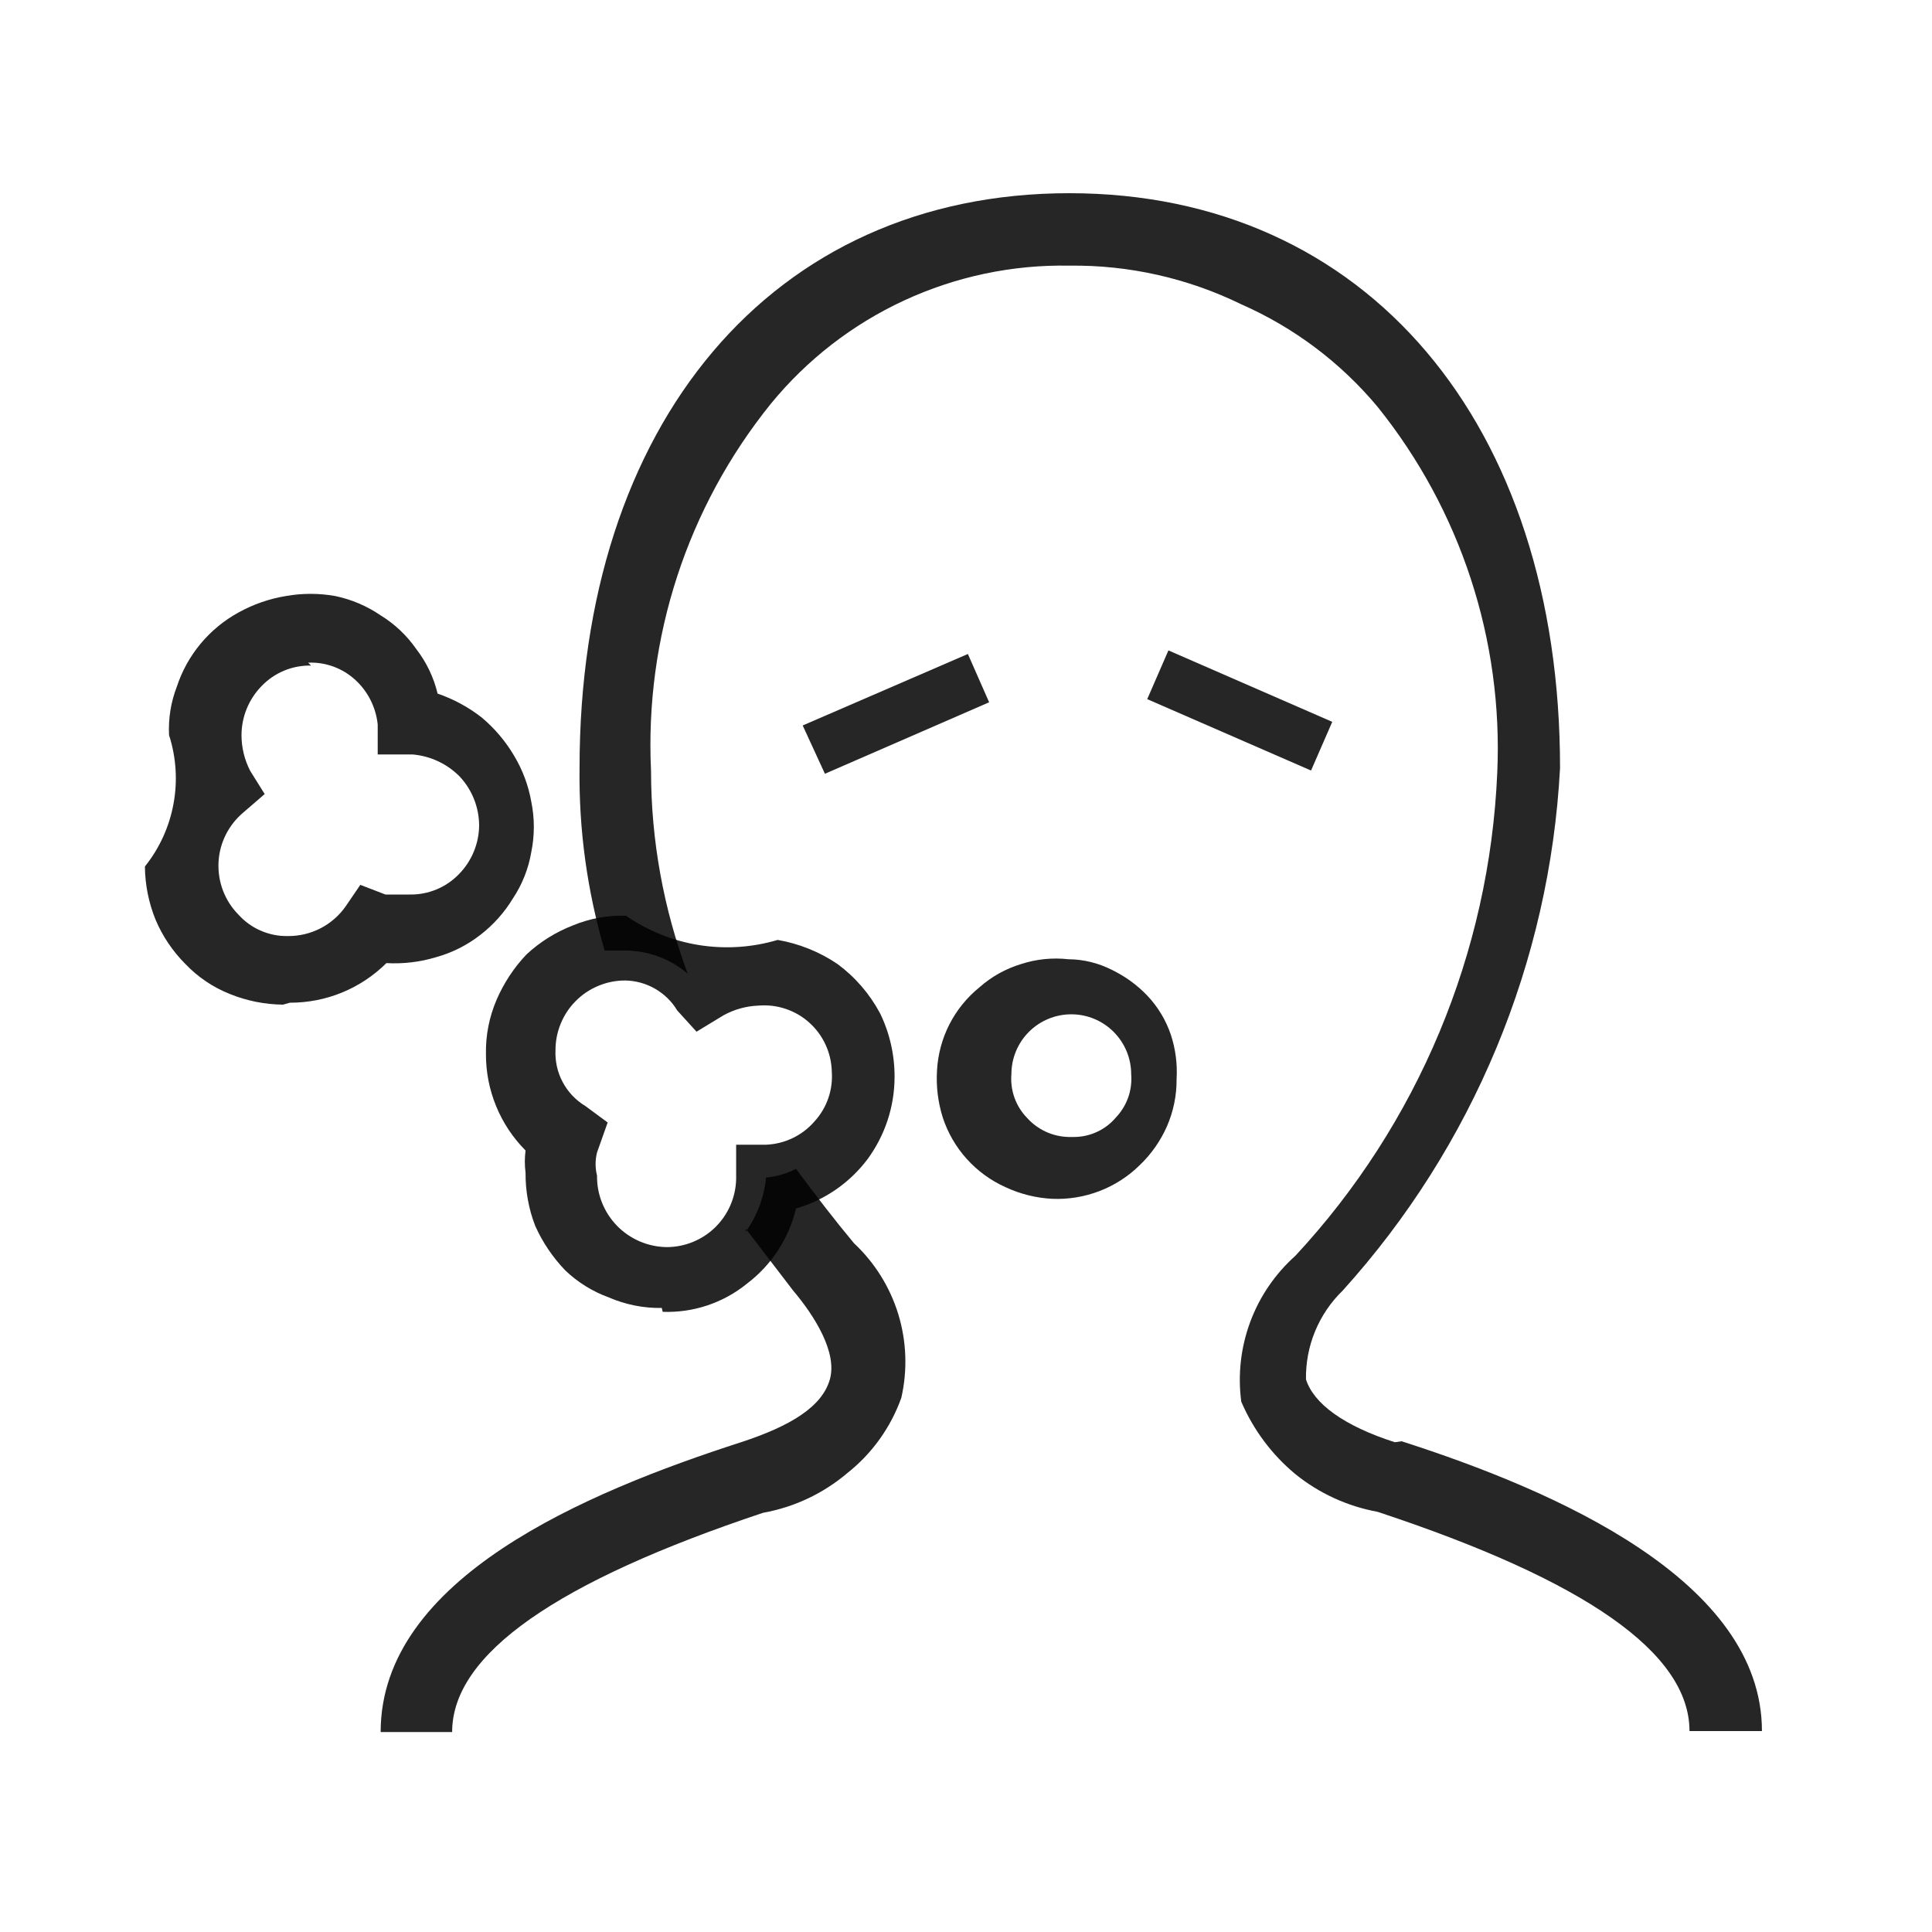 <svg width="40" height="40" viewBox="0 0 40 40" fill="none" xmlns="http://www.w3.org/2000/svg">
<path d="M16.619 15.02L17.079 16.02L20.479 14.54L20.039 13.54L16.619 15.02Z" fill="black" fill-opacity="0.85"/>
<path d="M24.191 13.466L23.752 14.475L27.144 15.953L27.583 14.945L24.191 13.466Z" fill="black" fill-opacity="0.85"/>
<path d="M22.12 23.54C21.957 23.535 21.796 23.498 21.648 23.429C21.501 23.36 21.368 23.262 21.26 23.14C21.145 23.021 21.058 22.88 21.003 22.725C20.948 22.57 20.926 22.404 20.94 22.24C20.94 21.911 21.07 21.596 21.303 21.363C21.535 21.131 21.851 21 22.18 21C22.509 21 22.824 21.131 23.056 21.363C23.289 21.596 23.42 21.911 23.42 22.24C23.433 22.404 23.412 22.57 23.357 22.725C23.301 22.88 23.214 23.021 23.1 23.14C22.994 23.265 22.862 23.365 22.713 23.434C22.565 23.503 22.403 23.539 22.24 23.54H22.12ZM22.12 19.86C21.79 19.823 21.456 19.857 21.14 19.96C20.822 20.056 20.528 20.22 20.28 20.44C20.021 20.649 19.809 20.911 19.657 21.207C19.506 21.503 19.418 21.828 19.4 22.16C19.379 22.491 19.42 22.824 19.52 23.14C19.624 23.457 19.794 23.75 20.018 23.997C20.242 24.245 20.515 24.444 20.82 24.58C21.122 24.721 21.447 24.802 21.78 24.82C22.115 24.835 22.45 24.78 22.763 24.66C23.076 24.54 23.361 24.356 23.6 24.12C23.837 23.893 24.027 23.621 24.16 23.32C24.295 23.011 24.363 22.677 24.36 22.34C24.379 22.029 24.338 21.716 24.24 21.42C24.139 21.122 23.975 20.849 23.76 20.62C23.548 20.396 23.297 20.214 23.02 20.08C22.741 19.938 22.433 19.862 22.12 19.86Z" fill="black" fill-opacity="0.85"/>
<path d="M15.441 25.44L16.421 26.72C16.861 27.24 17.341 28 17.181 28.56C17.021 29.12 16.381 29.52 15.341 29.86C12.121 30.9 7.881 32.68 7.881 35.86H9.361C9.361 34.24 11.541 32.74 15.801 31.32C16.443 31.205 17.043 30.922 17.541 30.5C18.053 30.096 18.441 29.555 18.661 28.94C18.791 28.368 18.77 27.771 18.598 27.209C18.426 26.648 18.11 26.141 17.681 25.74C17.281 25.26 16.881 24.74 16.481 24.2C16.288 24.299 16.077 24.36 15.861 24.38C15.821 24.784 15.676 25.17 15.441 25.5" fill="black" fill-opacity="0.85"/>
<path d="M28.879 29.86C27.819 29.52 27.199 29.06 27.039 28.56C27.033 28.218 27.097 27.878 27.228 27.561C27.359 27.245 27.553 26.958 27.799 26.72C30.497 23.737 32.086 19.916 32.299 15.9C32.299 8.78 28.299 4 22.139 4C15.979 4 11.999 8.78 11.999 15.9C11.982 17.179 12.158 18.453 12.519 19.68H12.919C13.403 19.675 13.872 19.846 14.239 20.16C13.737 18.817 13.479 17.394 13.479 15.96C13.347 13.208 14.229 10.504 15.959 8.36C16.706 7.447 17.65 6.715 18.721 6.22C19.791 5.725 20.96 5.478 22.139 5.5C23.372 5.484 24.591 5.759 25.699 6.3C26.79 6.78 27.755 7.505 28.519 8.42C30.241 10.56 31.123 13.256 30.999 16C30.839 19.724 29.357 23.27 26.819 26C26.4 26.374 26.079 26.844 25.884 27.371C25.689 27.897 25.625 28.463 25.699 29.02C25.949 29.602 26.332 30.116 26.819 30.52C27.311 30.918 27.896 31.186 28.519 31.3C32.819 32.72 34.979 34.22 34.979 35.84H36.479C36.479 32.72 32.199 30.86 29.019 29.84" fill="black" fill-opacity="0.85"/>
<path d="M12.941 20.3C12.752 20.3 12.565 20.337 12.39 20.41C12.215 20.482 12.056 20.588 11.923 20.722C11.789 20.855 11.683 21.014 11.611 21.189C11.538 21.364 11.501 21.551 11.501 21.74C11.49 21.971 11.541 22.201 11.651 22.406C11.76 22.61 11.922 22.781 12.121 22.9L12.581 23.24L12.361 23.86C12.321 24.018 12.321 24.183 12.361 24.34C12.358 24.532 12.393 24.722 12.464 24.9C12.535 25.078 12.641 25.241 12.774 25.378C12.908 25.516 13.068 25.625 13.244 25.701C13.42 25.777 13.609 25.817 13.801 25.82C14.176 25.82 14.536 25.674 14.805 25.413C15.074 25.151 15.23 24.795 15.241 24.42V23.7H15.861C16.052 23.692 16.239 23.646 16.411 23.563C16.582 23.481 16.736 23.364 16.861 23.22C16.989 23.081 17.087 22.916 17.149 22.738C17.211 22.559 17.235 22.369 17.221 22.18C17.216 21.989 17.172 21.801 17.092 21.628C17.012 21.454 16.897 21.299 16.755 21.172C16.613 21.044 16.446 20.947 16.264 20.887C16.083 20.826 15.891 20.804 15.701 20.82C15.449 20.83 15.202 20.898 14.981 21.02L14.421 21.36L14.021 20.92C13.909 20.733 13.75 20.578 13.561 20.47C13.372 20.361 13.159 20.303 12.941 20.3ZM13.701 27.08C13.323 27.086 12.948 27.011 12.601 26.86C12.265 26.738 11.959 26.547 11.701 26.3C11.443 26.031 11.233 25.72 11.081 25.38C10.945 25.029 10.878 24.656 10.881 24.28C10.861 24.127 10.861 23.973 10.881 23.82C10.62 23.557 10.412 23.245 10.272 22.902C10.131 22.559 10.059 22.191 10.061 21.82C10.054 21.435 10.129 21.054 10.281 20.7C10.431 20.353 10.64 20.034 10.901 19.76C11.18 19.501 11.506 19.297 11.861 19.16C12.209 19.015 12.584 18.947 12.961 18.96C13.414 19.273 13.931 19.48 14.474 19.567C15.018 19.653 15.573 19.617 16.101 19.46C16.545 19.537 16.968 19.707 17.341 19.96C17.706 20.23 18.007 20.579 18.221 20.98C18.421 21.391 18.523 21.843 18.521 22.3C18.52 22.912 18.323 23.507 17.961 24C17.591 24.491 17.072 24.849 16.481 25.02C16.332 25.643 15.972 26.194 15.461 26.58C14.97 26.977 14.352 27.183 13.721 27.16" fill="black" fill-opacity="0.85"/>
<path d="M6.44 13.78C6.25 13.776 6.062 13.811 5.886 13.883C5.711 13.956 5.552 14.063 5.42 14.2C5.152 14.472 5.001 14.838 5 15.22C5 15.477 5.062 15.731 5.18 15.96L5.48 16.44L5.04 16.82C4.887 16.948 4.762 17.106 4.673 17.285C4.584 17.463 4.533 17.658 4.524 17.858C4.515 18.057 4.547 18.256 4.618 18.442C4.69 18.629 4.799 18.798 4.94 18.94C5.069 19.082 5.226 19.195 5.402 19.27C5.578 19.346 5.768 19.384 5.96 19.38C6.195 19.382 6.428 19.327 6.637 19.219C6.846 19.111 7.026 18.953 7.16 18.76L7.46 18.32L7.98 18.52H8.48C8.67 18.524 8.858 18.488 9.034 18.416C9.209 18.344 9.368 18.236 9.5 18.1C9.768 17.828 9.919 17.462 9.92 17.08C9.915 16.708 9.773 16.352 9.52 16.08C9.259 15.814 8.911 15.651 8.54 15.62H7.82V15C7.783 14.647 7.62 14.32 7.36 14.08C7.228 13.958 7.074 13.864 6.906 13.802C6.738 13.74 6.559 13.712 6.38 13.72L6.44 13.78ZM5.86 20.8C5.483 20.796 5.11 20.722 4.76 20.58C4.412 20.442 4.098 20.231 3.84 19.96C3.576 19.696 3.365 19.384 3.22 19.04C3.078 18.69 3.004 18.317 3 17.94C3.302 17.563 3.505 17.117 3.592 16.643C3.68 16.168 3.648 15.679 3.5 15.22C3.483 14.879 3.537 14.538 3.66 14.22C3.875 13.562 4.333 13.012 4.94 12.68C5.245 12.511 5.576 12.396 5.92 12.34C6.257 12.28 6.603 12.28 6.94 12.34C7.277 12.41 7.596 12.546 7.88 12.74C8.172 12.919 8.424 13.158 8.62 13.44C8.83 13.712 8.98 14.026 9.06 14.36C9.392 14.474 9.703 14.643 9.98 14.86C10.242 15.082 10.465 15.345 10.64 15.64C10.818 15.935 10.94 16.26 11 16.6C11.07 16.943 11.07 17.297 11 17.64C10.942 17.983 10.813 18.31 10.62 18.6C10.443 18.893 10.212 19.151 9.94 19.36C9.666 19.572 9.354 19.728 9.02 19.82C8.69 19.919 8.344 19.959 8 19.94C7.737 20.201 7.425 20.408 7.082 20.549C6.739 20.69 6.371 20.761 6 20.76" fill="black" fill-opacity="0.85"/>
</svg>
